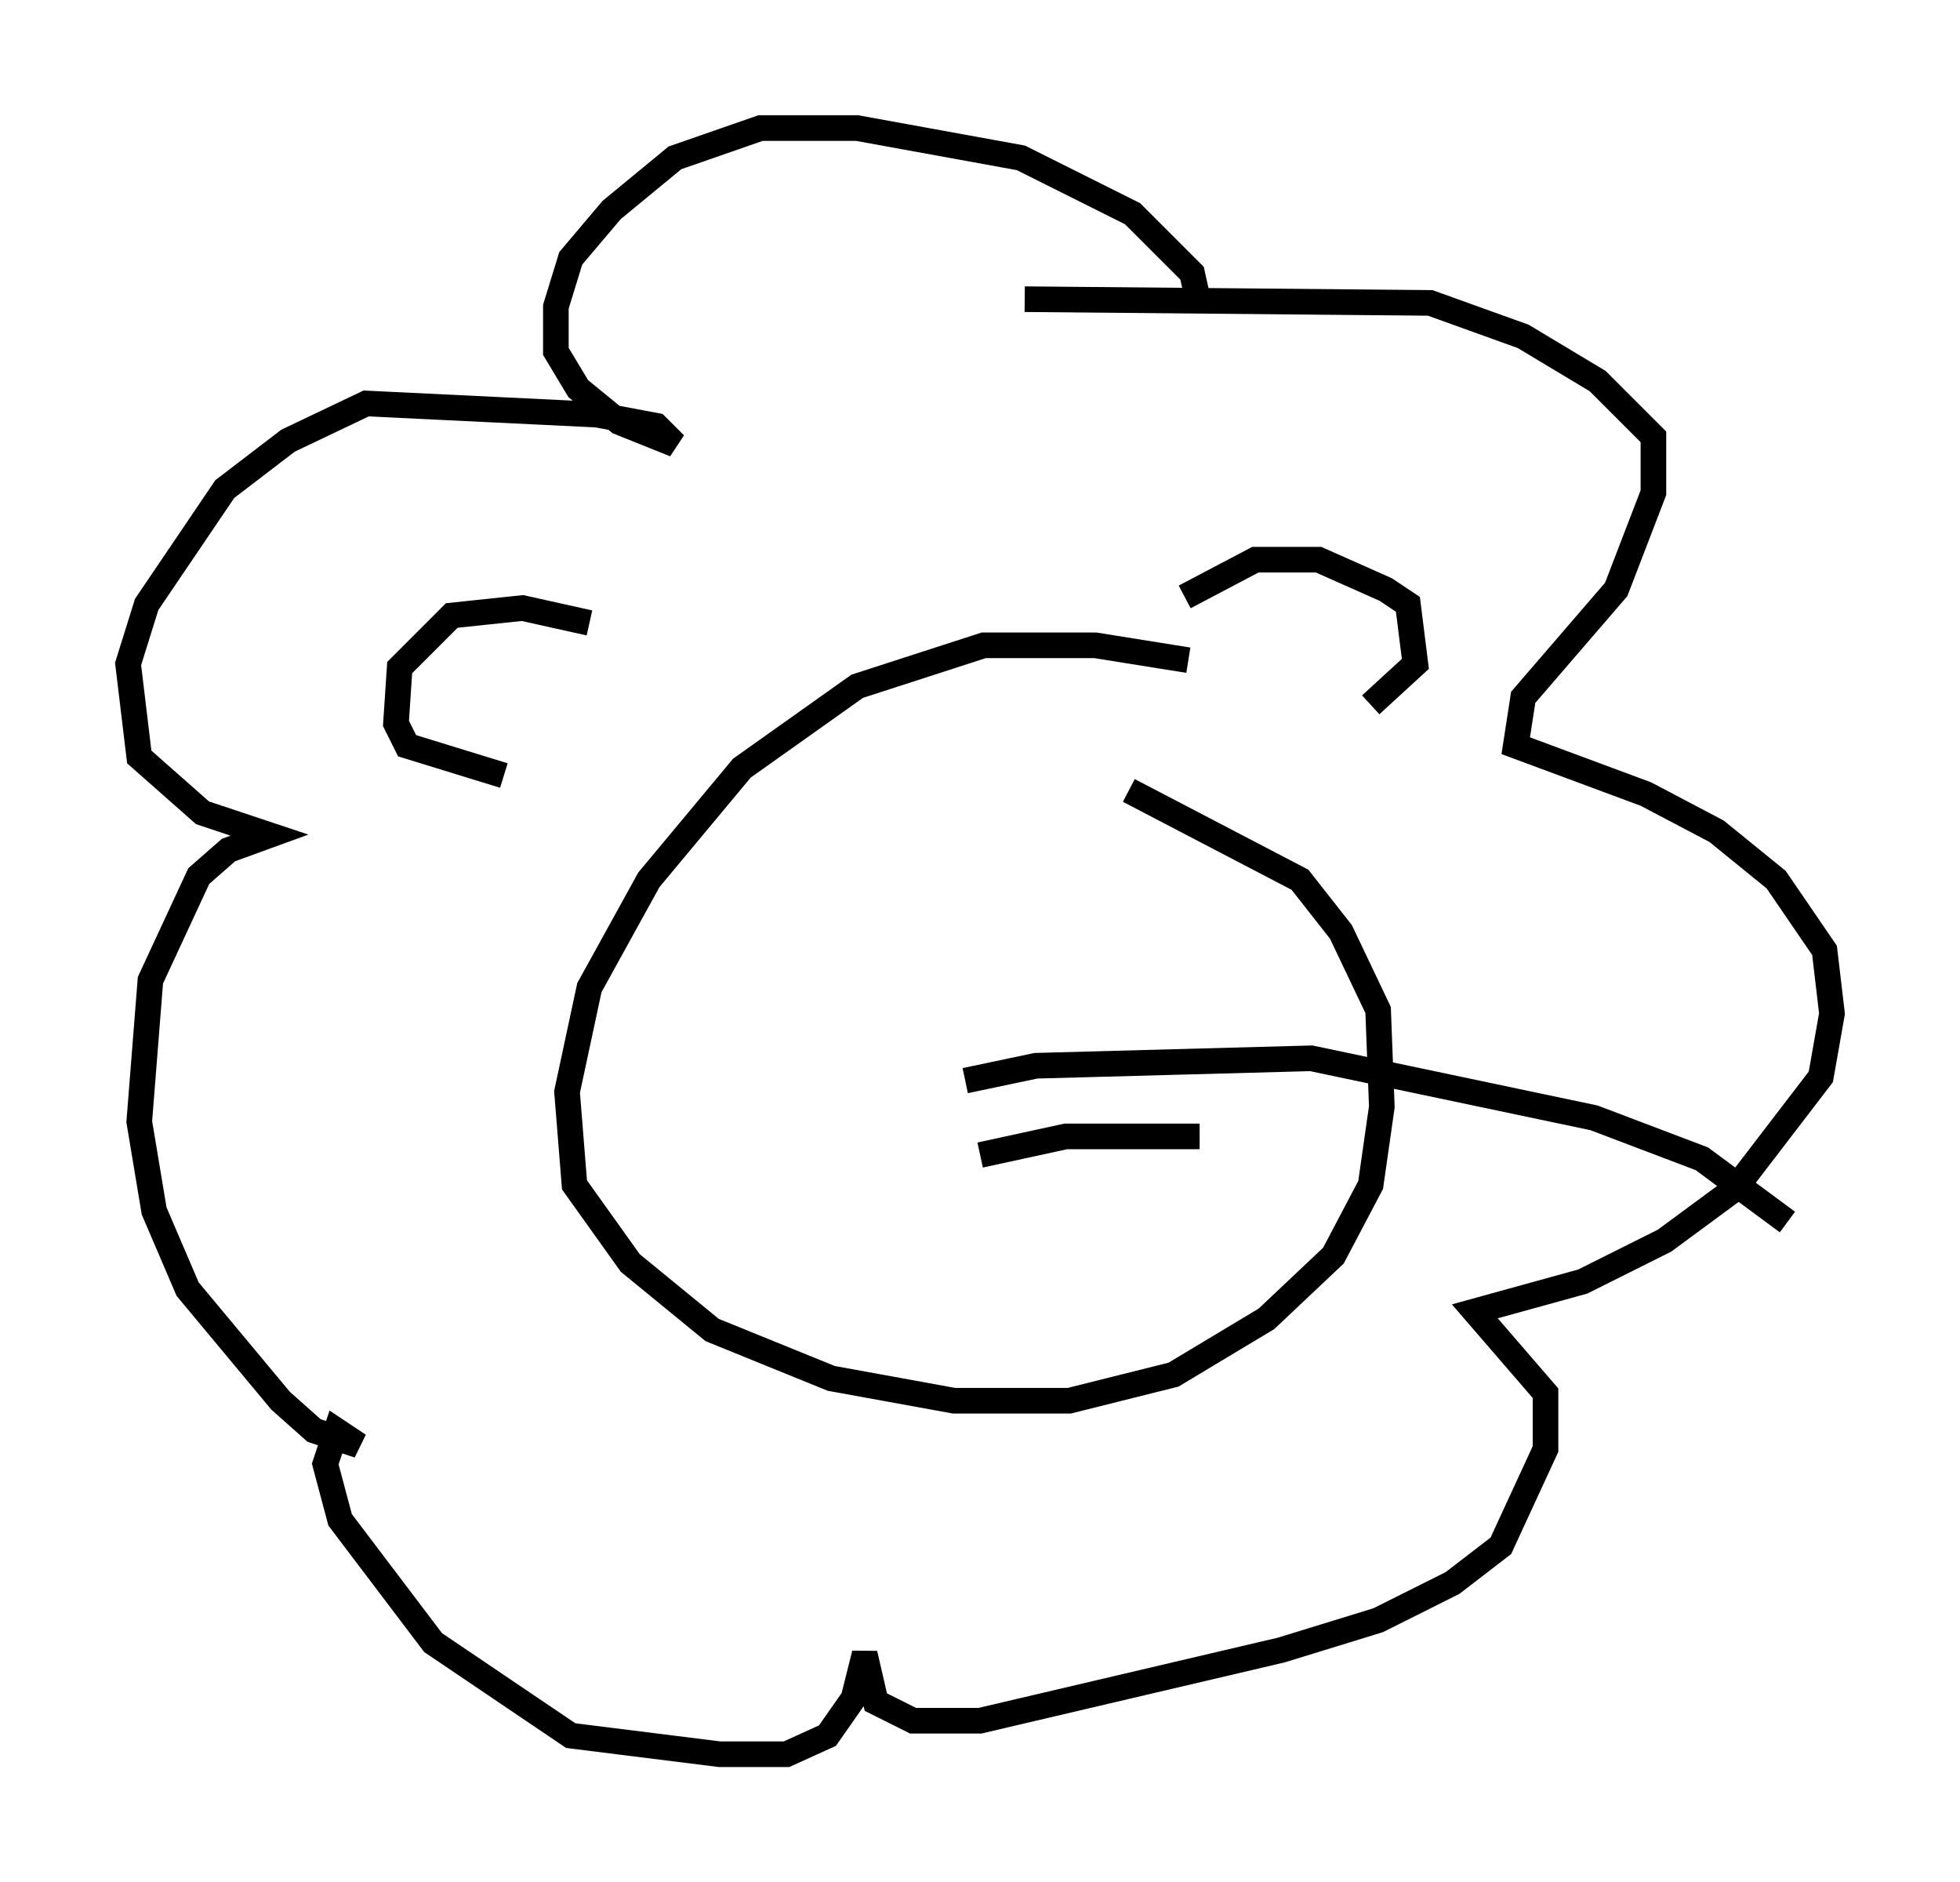 <?xml version="1.0" encoding="utf-8" ?>
<svg baseProfile="full" height="73.475" version="1.1" width="76.525" xmlns="http://www.w3.org/2000/svg" xmlns:ev="http://www.w3.org/2001/xml-events" xmlns:xlink="http://www.w3.org/1999/xlink"><defs /><rect fill="white" height="73.475" width="76.525" x="0" y="0" /><path d="M48.721, 26.933 m-2.324, -1.162 l-3.631, -0.581 -4.358, 0.0 l-4.939, 1.598 -4.503, 3.196 l-3.631, 4.358 -2.324, 4.212 l-0.872, 4.067 0.291, 3.631 l2.179, 3.05 3.196, 2.615 l4.648, 1.888 4.793, 0.872 l4.503, 0.0 4.067, -1.017 l3.631, -2.179 2.615, -2.469 l1.453, -2.76 0.436, -3.05 l-0.145, -3.777 -1.453, -3.05 l-1.598, -2.034 -6.682, -3.486 m2.76, -18.883 l-0.291, -1.307 -2.324, -2.324 l-4.358, -2.179 -6.391, -1.162 l-3.777, 0.0 -3.341, 1.162 l-2.469, 2.034 -1.598, 1.888 l-0.581, 1.888 0.0, 1.743 l0.872, 1.453 1.598, 1.307 l2.179, 0.872 -0.726, -0.726 l-2.324, -0.436 -9.006, -0.436 l-3.05, 1.453 -2.469, 1.888 l-3.05, 4.503 -0.726, 2.324 l0.436, 3.631 2.469, 2.179 l2.615, 0.872 -1.598, 0.581 l-1.162, 1.017 -1.888, 4.067 l-0.436, 5.52 0.581, 3.486 l1.307, 3.05 3.631, 4.358 l1.307, 1.162 1.743, 0.581 l-0.872, -0.581 -0.436, 1.307 l0.581, 2.179 3.631, 4.793 l5.374, 3.631 5.81, 0.726 l2.615, 0.0 1.598, -0.726 l1.017, -1.453 0.436, -1.743 l0.436, 1.888 1.453, 0.726 l2.615, 0.0 11.765, -2.76 l3.777, -1.162 2.905, -1.453 l1.888, -1.453 1.743, -3.777 l0.0, -2.179 -2.76, -3.196 l4.212, -1.162 3.196, -1.598 l2.76, -2.034 3.341, -4.358 l0.436, -2.469 -0.291, -2.469 l-1.888, -2.76 -2.324, -1.888 l-2.76, -1.453 -5.084, -1.888 l0.291, -1.888 3.631, -4.212 l1.453, -3.777 0.0, -2.179 l-2.179, -2.179 -2.905, -1.743 l-3.631, -1.307 -15.832, -0.145 m-16.994, 12.637 l-2.615, -0.581 -2.76, 0.291 l-2.034, 2.034 -0.145, 2.179 l0.436, 0.872 3.777, 1.162 m26.581, -6.972 l2.76, -1.453 2.469, 0.0 l2.615, 1.162 0.872, 0.581 l0.291, 2.324 -1.743, 1.598 m-15.832, 14.67 l2.76, -0.581 10.749, -0.291 l11.039, 2.324 4.212, 1.598 l3.341, 2.469 m-31.519, -2.615 l3.341, -0.726 5.229, 0.0 " fill="none" stroke="black" stroke-width="1" /></svg>